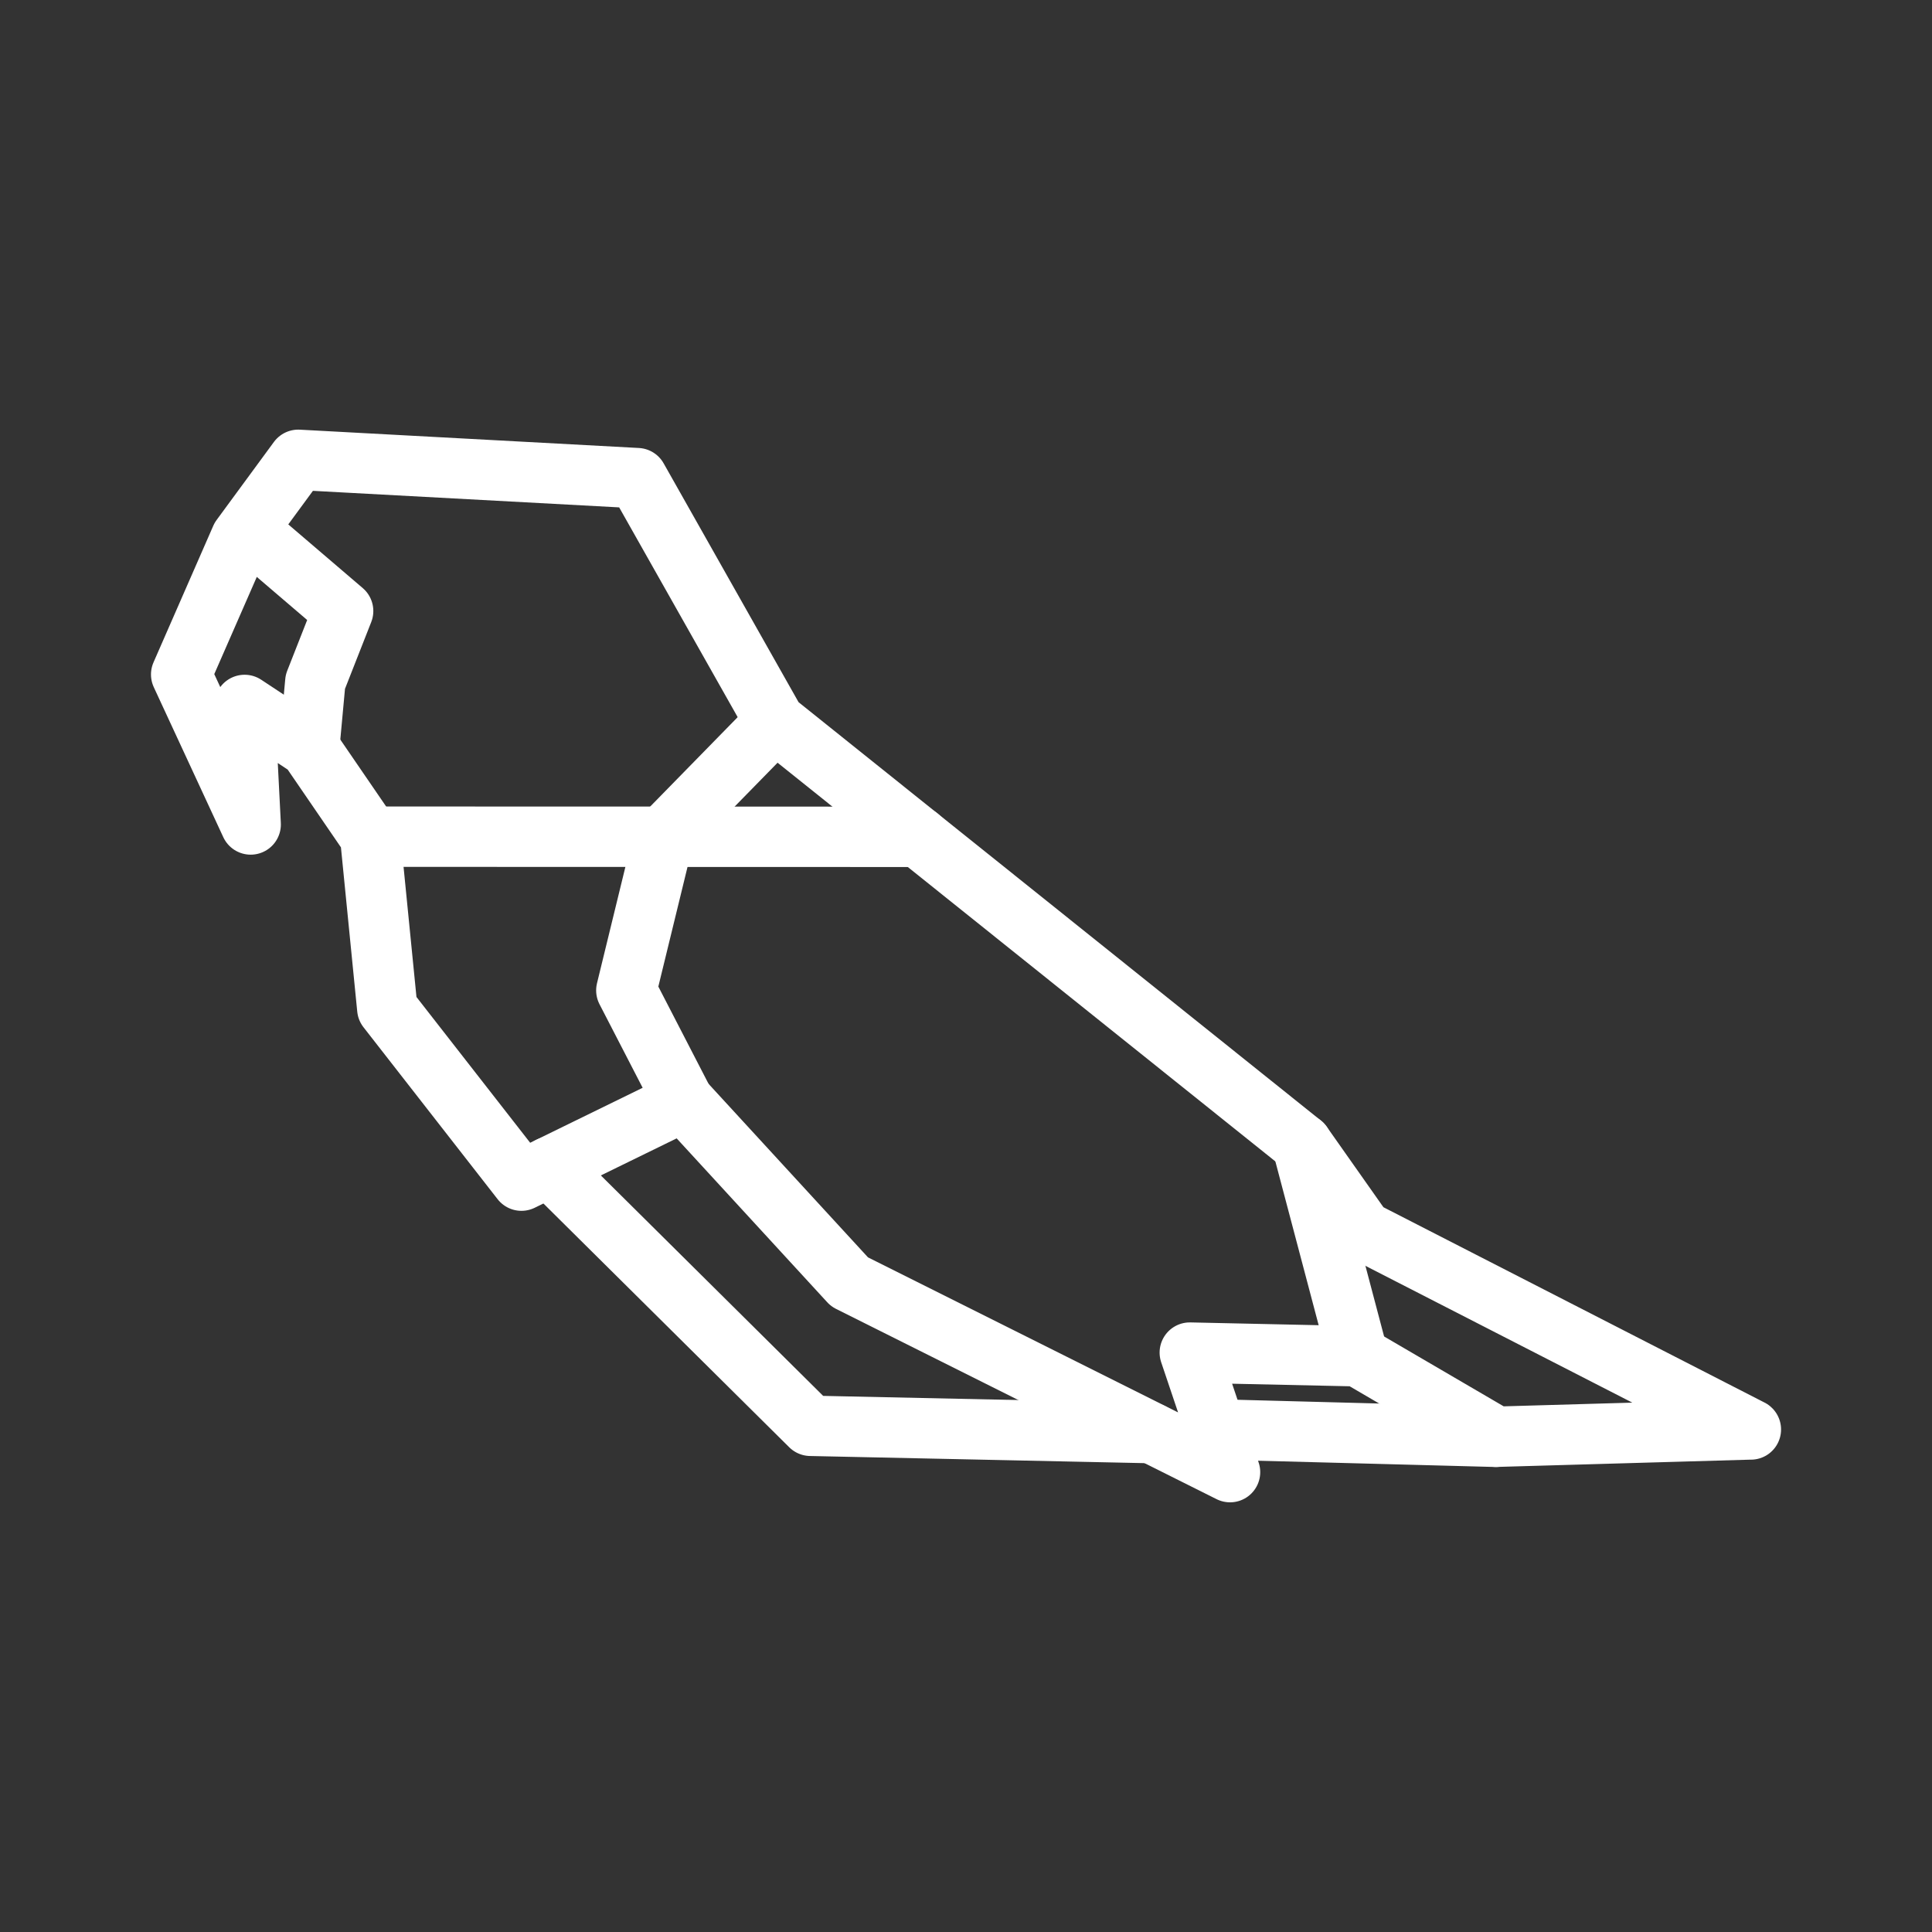 <ns0:svg xmlns:ns0="http://www.w3.org/2000/svg" id="a" viewBox="0 0 48 48" style="stroke-width:1.5px"><ns0:rect x="0" y="0" width="48" height="48" fill="#333333" stroke="none"/><ns0:defs style="stroke-width:1.5px"><ns0:style style="stroke-width:1.5px">.i{fill:none;stroke:#fff;stroke-linecap:round;stroke-linejoin:round;}</ns0:style></ns0:defs><ns0:path id="b" class="i" d="M43.5,35.515l-9.636-4.939-1.515-2.151-13.091-10.485-3.424-6.061-8.424-.455-1.424,1.939-1.485,3.394,1.727,3.727-.151-2.97,1.606,1.061,1.515,2.212,.424,4.273,3.333,4.273,4.03-1.97,4.121,4.485,9.454,4.727-1-2.97,4.182,.091,3.424,2,6.333-.182Z" style="stroke-width:1.5px" /><ns0:path id="c" class="i" d="M33.742,33.697l-1.394-5.273" style="stroke-width:1.5px" /><ns0:path id="d" class="i" d="M37.167,35.697l-6.964-.184" style="stroke-width:1.5px" /><ns0:path id="e" class="i" d="M28.611,35.605l-8.475-.181-6.485-6.431" style="stroke-width:1.5px" /><ns0:path id="f" class="i" d="M16.985,27.364l-1.424-2.758,.939-3.849,2.758-2.818" style="stroke-width:1.5px" /><ns0:path id="g" class="i" d="M22.819,20.791l-13.621-.004" style="stroke-width:1.5px" /><ns0:path id="h" class="i" d="M6.258,13.242l2.267,1.939-.691,1.758-.151,1.636" style="stroke-width:1.5px" /></ns0:svg>